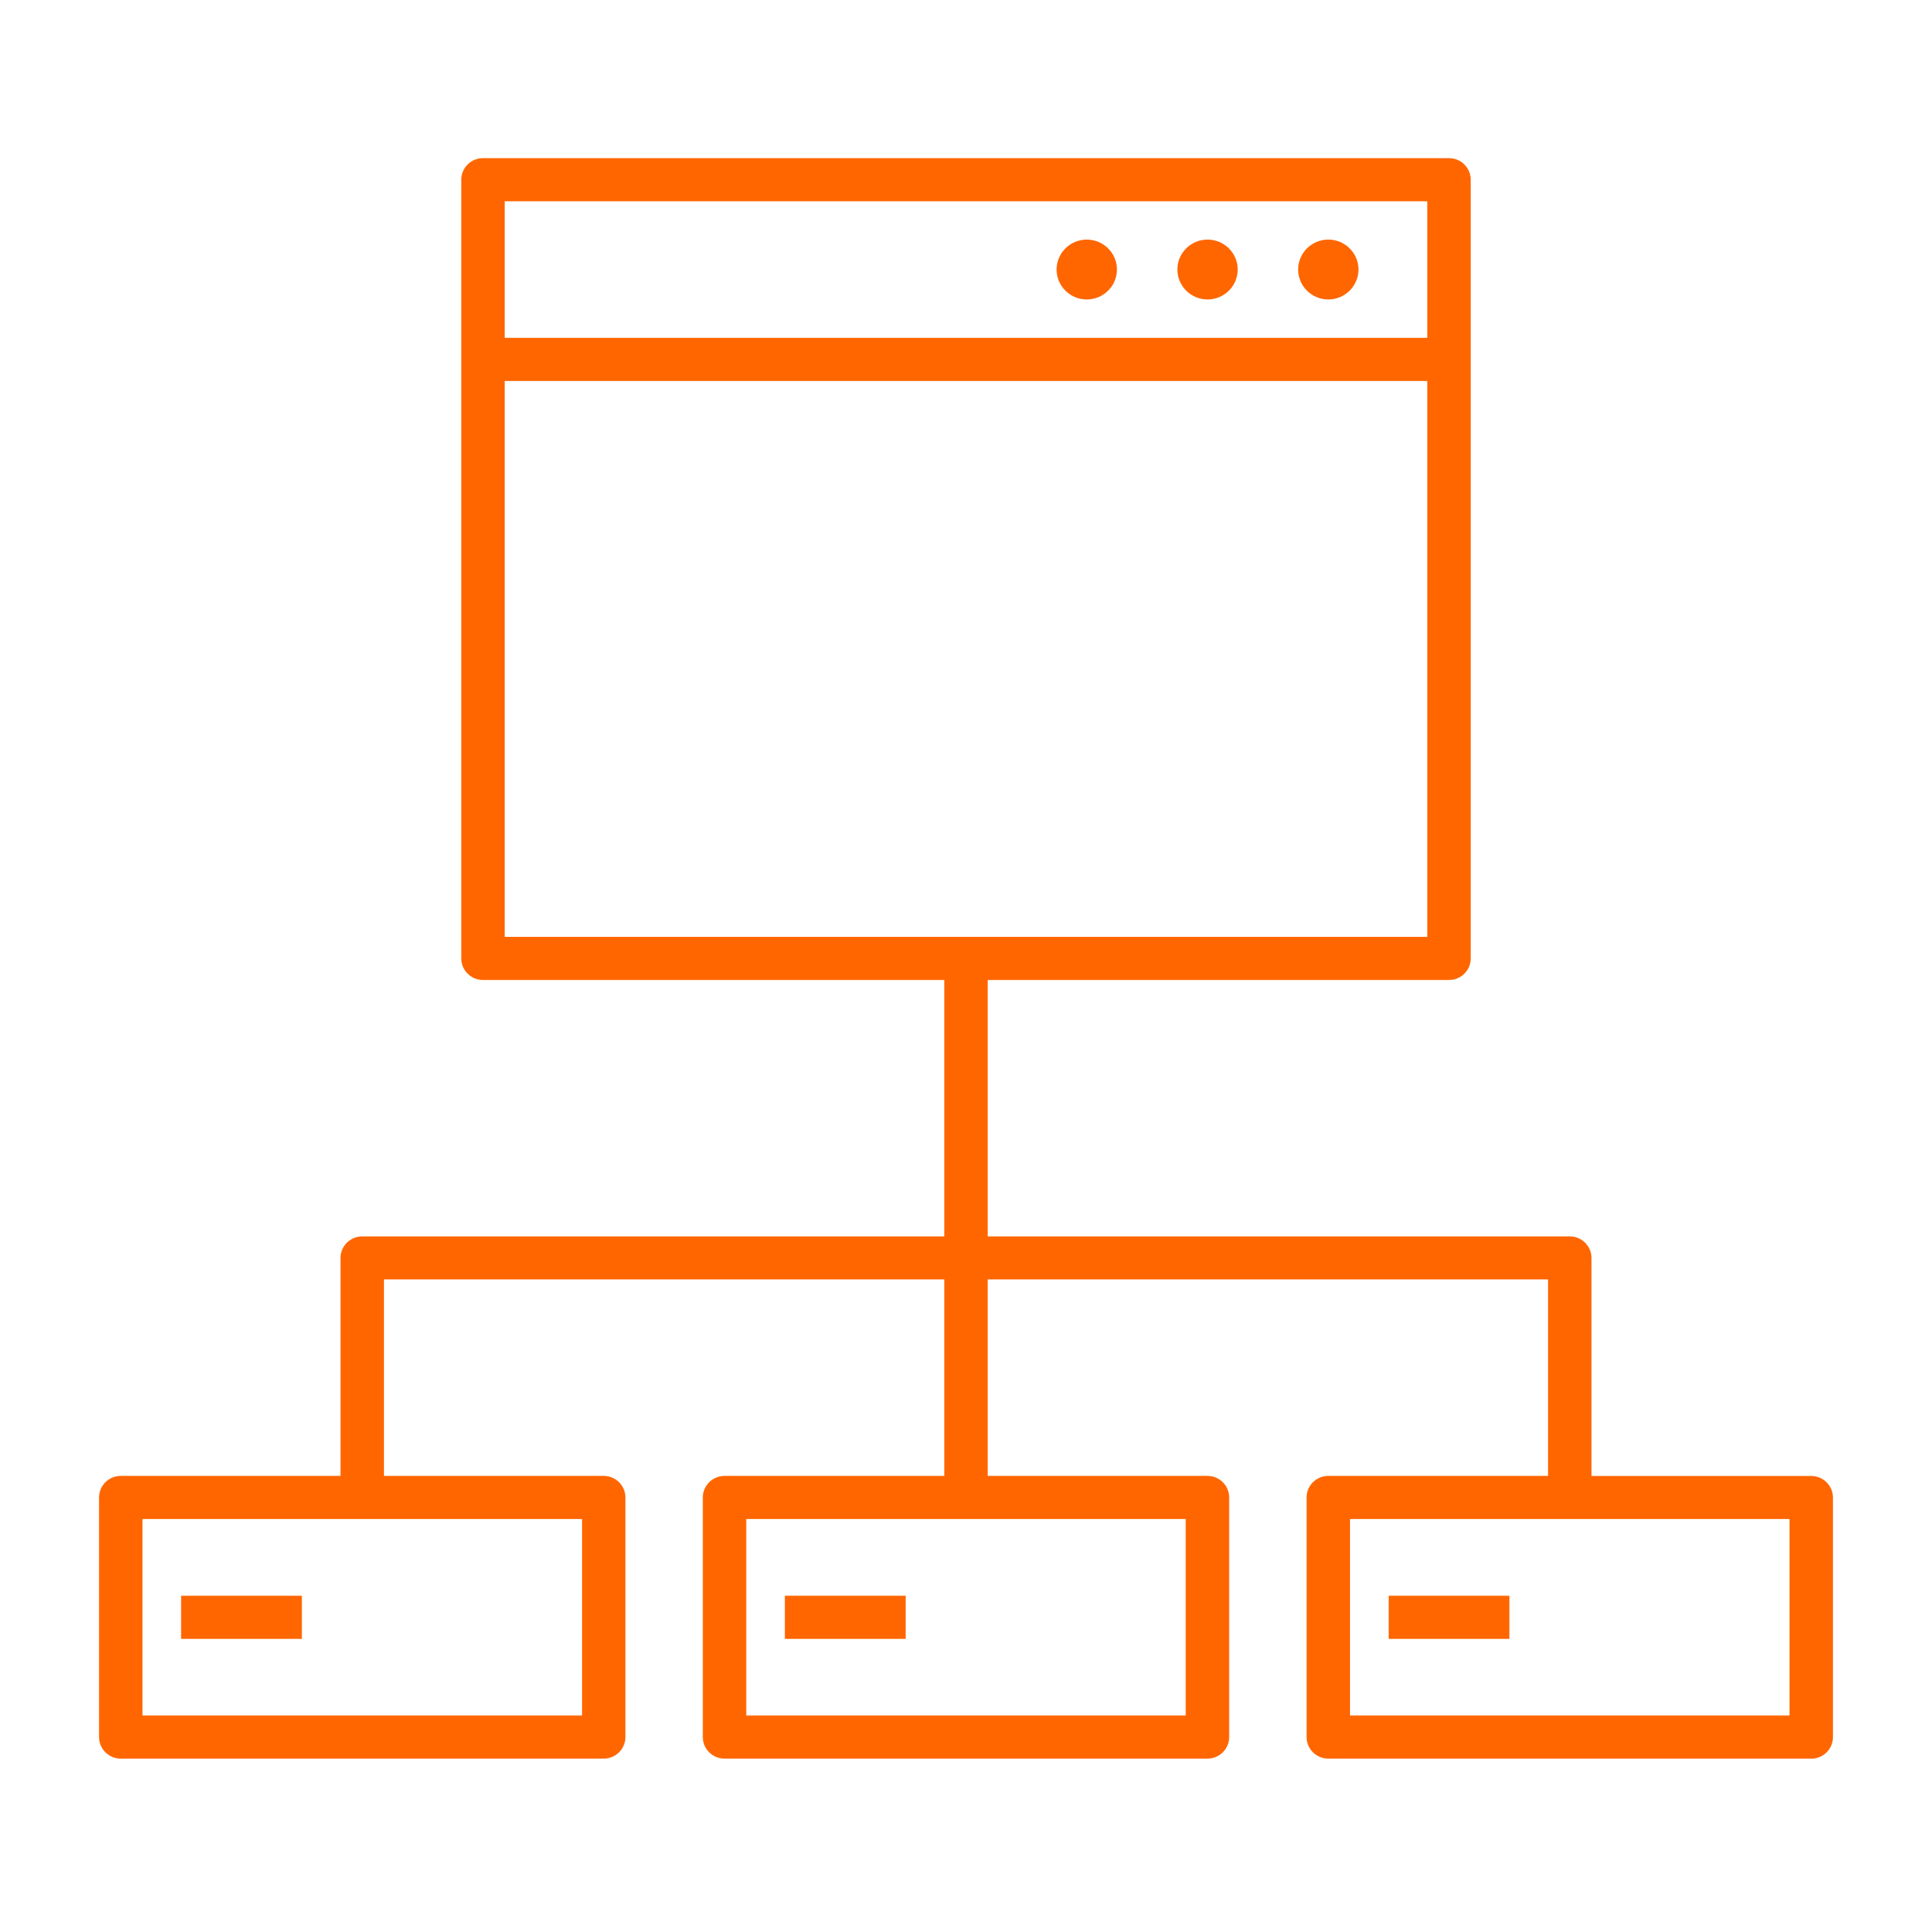 <?xml version="1.0" encoding="UTF-8" standalone="no"?>
<!-- Uploaded to: SVG Repo, www.svgrepo.com, Generator: SVG Repo Mixer Tools -->

<svg
   fill="#000000"
   version="1.1"
   id="Layer_1"
   viewBox="0 0 24.012 23.817"
   xml:space="preserve"
   sodipodi:docname="it-infrastructure.svg"
   width="24.012"
   height="23.817"
   inkscape:version="1.2.1 (9c6d41e410, 2022-07-14)"
   xmlns:inkscape="http://www.inkscape.org/namespaces/inkscape"
   xmlns:sodipodi="http://sodipodi.sourceforge.net/DTD/sodipodi-0.dtd"
   xmlns="http://www.w3.org/2000/svg"
   xmlns:svg="http://www.w3.org/2000/svg"><defs
   id="defs4655" /><sodipodi:namedview
   id="namedview4653"
   pagecolor="#ffffff"
   bordercolor="#666666"
   borderopacity="1.0"
   inkscape:showpageshadow="2"
   inkscape:pageopacity="0.0"
   inkscape:pagecheckerboard="0"
   inkscape:deskcolor="#d1d1d1"
   showgrid="false"
   inkscape:zoom="20.53125"
   inkscape:cx="15.853881"
   inkscape:cy="12.17656"
   inkscape:window-width="1600"
   inkscape:window-height="837"
   inkscape:window-x="-8"
   inkscape:window-y="-8"
   inkscape:window-maximized="1"
   inkscape:current-layer="Layer_1" />
<path
   id="it--infrastructure-software_1_"
   d="m 16.884,3.349 c 0,0.205 -0.168,0.372 -0.375,0.372 -0.207,0 -0.375,-0.167 -0.375,-0.372 0,-0.205 0.168,-0.372 0.375,-0.372 0.207,0 0.375,0.167 0.375,0.372 z M 15.008,2.977 c -0.207,0 -0.375,0.167 -0.375,0.372 0,0.205 0.168,0.372 0.375,0.372 0.207,0 0.375,-0.167 0.375,-0.372 0,-0.205 -0.168,-0.372 -0.375,-0.372 z m -1.501,0 c -0.207,0 -0.375,0.167 -0.375,0.372 0,0.205 0.168,0.372 0.375,0.372 0.207,0 0.375,-0.167 0.375,-0.372 0,-0.205 -0.168,-0.372 -0.375,-0.372 z m 9.005,18.875 h -6.003 c -0.149,0 -0.27,-0.12 -0.27,-0.268 v -2.977 c 0,-0.148 0.121,-0.268 0.27,-0.268 h 2.731 v -2.441 h -6.964 v 2.441 h 2.731 c 0.149,0 0.27,0.12 0.27,0.268 v 2.977 c 0,0.148 -0.121,0.268 -0.27,0.268 H 9.005 c -0.149,0 -0.27,-0.12 -0.27,-0.268 v -2.977 c 0,-0.148 0.121,-0.268 0.27,-0.268 H 11.736 V 15.898 H 4.772 v 2.441 h 2.731 c 0.149,0 0.27,0.12 0.27,0.268 v 2.977 c 0,0.148 -0.121,0.268 -0.27,0.268 H 1.501 c -0.149,0 -0.27,-0.12 -0.27,-0.268 v -2.977 c 0,-0.148 0.121,-0.268 0.27,-0.268 h 2.731 v -2.708 c 0,-0.148 0.121,-0.268 0.27,-0.268 h 7.234 v -3.186 H 6.003 c -0.149,0 -0.27,-0.12 -0.27,-0.268 V 2.233 c 0,-0.148 0.121,-0.268 0.27,-0.268 H 18.009 c 0.149,0 0.27,0.12 0.27,0.268 v 9.676 c 0,0.148 -0.121,0.268 -0.27,0.268 h -5.733 v 3.186 h 7.234 c 0.149,0 0.27,0.12 0.27,0.268 v 2.709 h 2.731 c 0.149,0 0.27,0.12 0.27,0.268 v 2.977 c 0,0.148 -0.121,0.268 -0.27,0.268 z m -5.733,-0.536 h 5.462 v -2.441 h -5.462 z m -7.504,0 H 14.737 V 18.875 H 9.275 c 0,0 0,2.441 0,2.441 z m -7.504,0 H 7.234 V 18.875 H 1.771 Z M 6.273,11.641 H 17.739 V 4.734 H 6.273 Z m 0,-7.443 H 17.739 V 2.501 H 6.273 Z M 18.76,20.364 h -1.501 v -0.536 h 1.501 z m -7.504,0 H 9.755 v -0.536 h 1.501 z m -7.504,0 h -1.501 v -0.536 h 1.501 z"
   style="stroke-width:0.747;fill:#ff6600" />
<rect
   id="_Transparent_Rectangle"
   style="fill:none;stroke-width:0.747"
   width="24.012"
   height="23.817"
   x="0"
   y="0" />
</svg>
